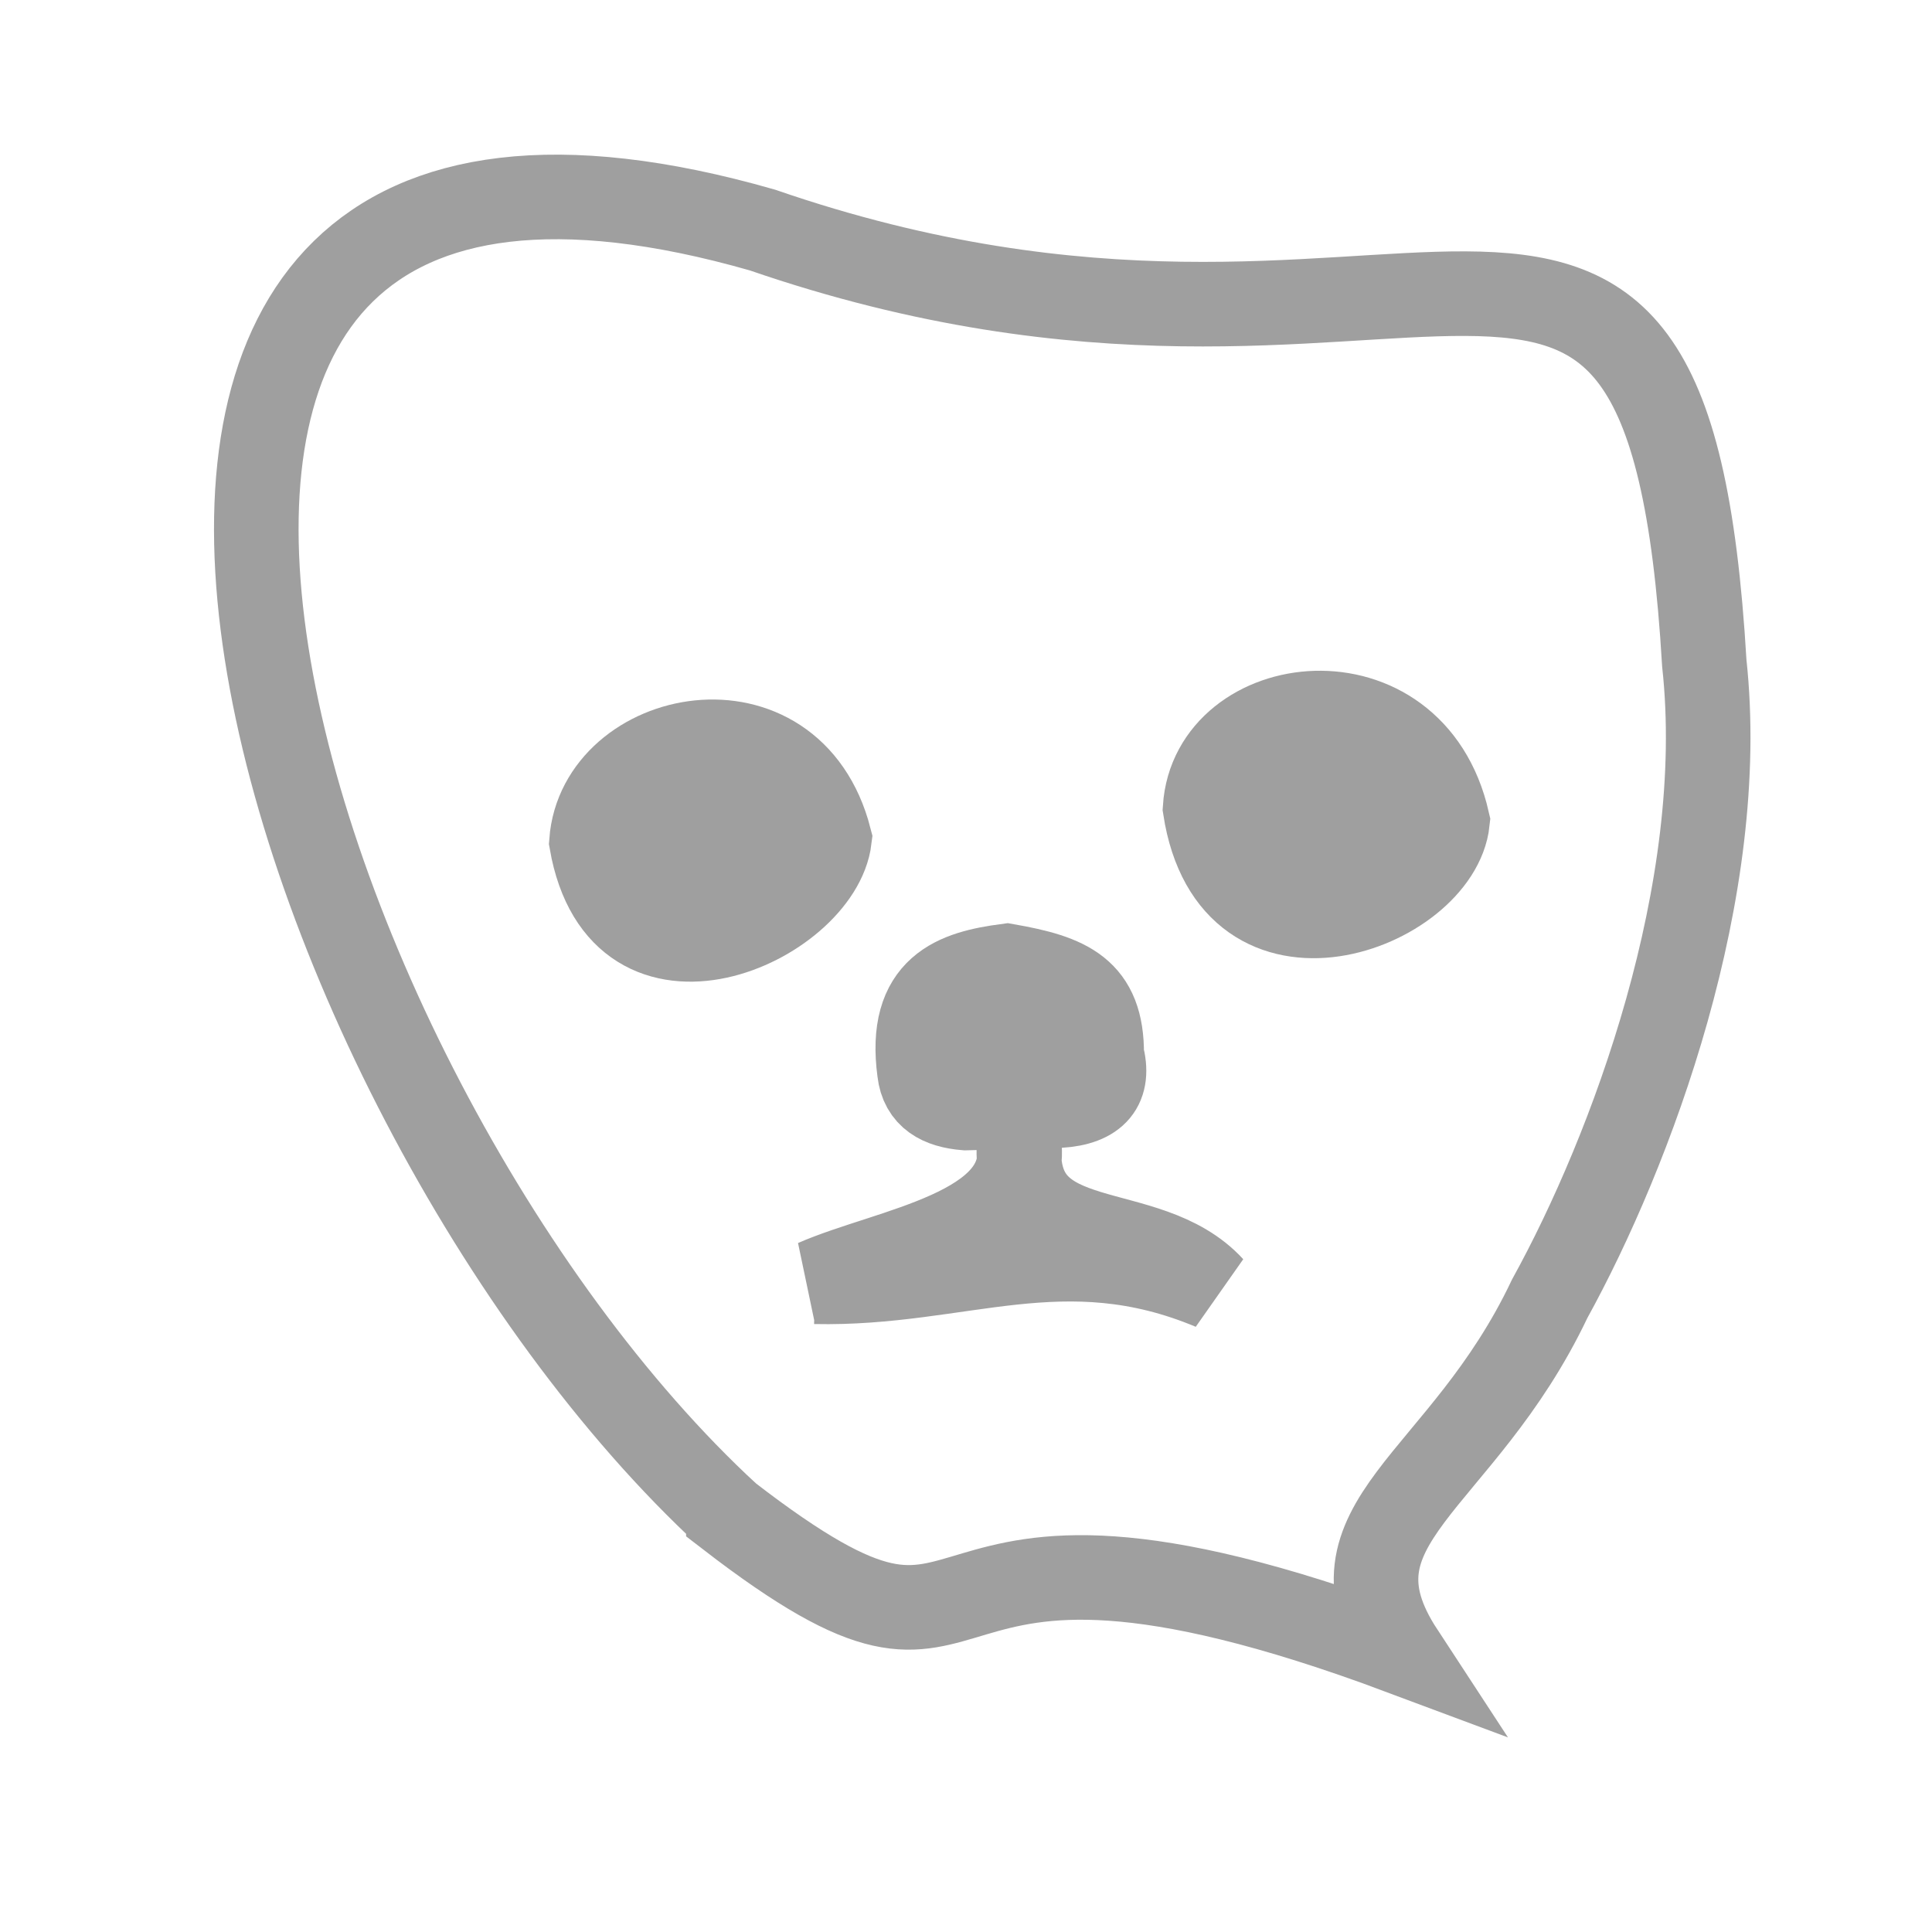 <?xml version="1.0" encoding="UTF-8" standalone="no"?>
<!-- Created with Inkscape (http://www.inkscape.org/) -->

<svg
   xmlns:dc="http://purl.org/dc/elements/1.1/"
   xmlns:cc="http://creativecommons.org/ns#"
   xmlns:rdf="http://www.w3.org/1999/02/22-rdf-syntax-ns#"
   xmlns:svg="http://www.w3.org/2000/svg"
   xmlns="http://www.w3.org/2000/svg"
   xmlns:sodipodi="http://sodipodi.sourceforge.net/DTD/sodipodi-0.dtd"
   xmlns:inkscape="http://www.inkscape.org/namespaces/inkscape"
   width="200"
   height="200"
   id="svg2"
   version="1.1"
   inkscape:version="0.91 r13725"
   sodipodi:docname="user_logo_default2.svg"
   inkscape:export-filename="user0.png"
   inkscape:export-xdpi="45"
   inkscape:export-ydpi="45">
  <defs
     id="defs4">
    <marker
       inkscape:stockid="Arrow1Mend"
       orient="auto"
       refY="0.0"
       refX="0.0"
       id="Arrow1Mend"
       style="overflow:visible;">
      <path
         id="path3780"
         d="M 0.0,0.0 L 5.0,-5.0 L -12.5,0.0 L 5.0,5.0 L 0.0,0.0 z "
         style="fill-rule:evenodd;stroke:#000000;stroke-width:1.0pt;"
         transform="scale(0.4) rotate(180) translate(10,0)" />
    </marker>
    <marker
       inkscape:stockid="Arrow1Lstart"
       orient="auto"
       refY="0.0"
       refX="0.0"
       id="Arrow1Lstart"
       style="overflow:visible">
      <path
         id="path3771"
         d="M 0.0,0.0 L 5.0,-5.0 L -12.5,0.0 L 5.0,5.0 L 0.0,0.0 z "
         style="fill-rule:evenodd;stroke:#000000;stroke-width:1.0pt"
         transform="scale(0.8) translate(12.5,0)" />
    </marker>
  </defs>
  <sodipodi:namedview
     id="base"
     pagecolor="#ffffff"
     bordercolor="#666666"
     borderopacity="1.0"
     inkscape:pageopacity="0.0"
     inkscape:pageshadow="2"
     inkscape:zoom="1.4"
     inkscape:cx="-53.224346"
     inkscape:cy="181.81885"
     inkscape:document-units="px"
     inkscape:current-layer="layer1"
     showgrid="false"
     inkscape:window-width="1320"
     inkscape:window-height="927"
     inkscape:window-x="405"
     inkscape:window-y="89"
     inkscape:window-maximized="0"
     inkscape:snap-grids="true" />
  <g
     inkscape:label="Layer 1"
     inkscape:groupmode="layer"
     id="layer1"
     transform="translate(0,-852.362)"
     style="display:inline">
    <path
       style="fill:none;fill-rule:evenodd;stroke:#9f9f9f;stroke-width:8.755;stroke-linecap:butt;stroke-linejoin:miter;stroke-miterlimit:4;stroke-dasharray:none;stroke-opacity:1"
       d="M 75.403,1009.25 C 27.741,965.306 -6.692,851.655 78.918,876.173 c 67.966,23.438 93.646,-20.817 97.51,44.837 2.554,23.422 -7.547,50.449 -16.005,65.799 -9.156,19.311 -24.111,23.166 -15.294,36.634 -55.504,-20.74 -39.319,9.256 -69.726,-14.191 z"
       id="path4161"
       inkscape:connector-curvature="0"
       sodipodi:nodetypes="cccccc" />
    <path
       style="fill:#9f9f9f;fill-opacity:1;fill-rule:evenodd;stroke:#9f9f9f;stroke-width:8.755;stroke-linecap:butt;stroke-linejoin:miter;stroke-miterlimit:4;stroke-dasharray:none;stroke-opacity:1"
       d="m 61.228,939.524 c 3.122,17.803 23.601,8.347 24.643,-0.343 -3.981,-15.426 -23.789,-11.243 -24.643,0.343 z"
       id="path4165"
       inkscape:connector-curvature="0"
       sodipodi:nodetypes="ccc" />
    <path
       style="fill:none;fill-rule:evenodd;stroke:#9f9f9f;stroke-width:8.755;stroke-linecap:butt;stroke-linejoin:miter;stroke-miterlimit:4;stroke-dasharray:none;stroke-opacity:1"
       d="m 84.369,985.049 c 7.586,-3.325 22.264,-5.227 21.126,-14.335 -0.688,12.084 13.168,7.535 19.98,14.96 -15.406,-6.453 -26.069,-0.298 -41.105,-0.625 z"
       id="path4169"
       inkscape:connector-curvature="0"
       sodipodi:nodetypes="cccc" />
    <path
       style="fill:#9f9f9f;fill-opacity:1;fill-rule:evenodd;stroke:#9f9f9f;stroke-width:8.755;stroke-linecap:butt;stroke-linejoin:miter;stroke-miterlimit:4;stroke-dasharray:none;stroke-opacity:1"
       d="m 95.183,963.294 c -1.179,-8.725 3.789,-10.242 9.054,-10.94 6.295,1.107 9.863,2.54 9.808,9.18 0.862,3.258 -0.568,5.042 -4.401,5.281 l -9.683,0.251 c -2.633,-0.217 -4.486,-1.214 -4.778,-3.772 z"
       id="path4171"
       inkscape:connector-curvature="0"
       sodipodi:nodetypes="cccccc" />
    <path
       style="display:inline;fill:#9f9f9f;fill-opacity:1;fill-rule:evenodd;stroke:#9f9f9f;stroke-width:8.755;stroke-linecap:butt;stroke-linejoin:miter;stroke-miterlimit:4;stroke-dasharray:none;stroke-opacity:1"
       d="m 124.75,936.034 c 2.863,18.497 24.141,10.371 25.096,1.342 -3.65,-16.027 -24.314,-13.38 -25.096,-1.342 z"
       id="path4165-3"
       inkscape:connector-curvature="0"
       sodipodi:nodetypes="ccc" />
  </g>
</svg>
